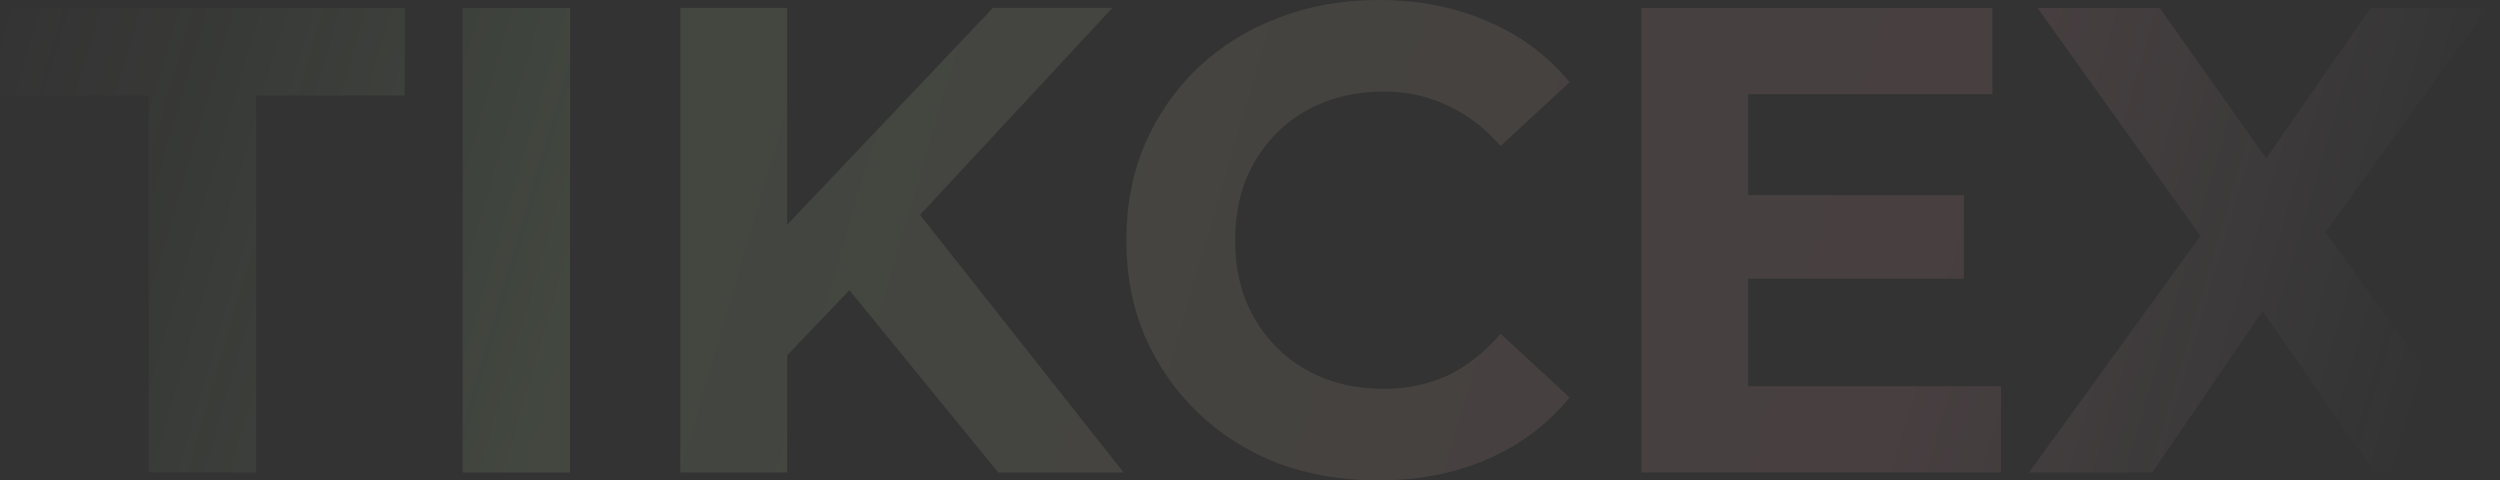 <svg xmlns="http://www.w3.org/2000/svg" width="1405" height="270" viewBox="0 0 1405 270" fill="none">
    <rect x="0" y="0" width="1405" height="270" fill="#333333" stroke="none"/>
    <path opacity="0.1" fill-rule="evenodd" clip-rule="evenodd"
        d="M774.34 270C754.202 270 735.431 266.768 718.028 260.304C700.873 253.591 685.956 244.144 673.276 231.961C660.597 219.779 650.652 205.483 643.442 189.075C636.481 172.666 633 154.641 633 135C633 115.359 636.481 97.334 643.442 80.925C650.652 64.517 660.597 50.221 673.276 38.039C686.204 25.856 701.246 16.533 718.401 10.069C735.555 3.356 754.326 0 774.713 0C797.337 0 817.724 3.978 835.873 11.934C854.271 19.641 869.685 31.077 882.116 46.243L843.332 82.044C834.381 71.851 824.436 64.268 813.497 59.296C802.558 54.075 790.624 51.464 777.696 51.464C765.514 51.464 754.326 53.453 744.133 57.431C733.939 61.409 725.113 67.127 717.655 74.586C710.196 82.044 704.354 90.87 700.127 101.064C696.149 111.257 694.16 122.569 694.16 135C694.16 147.431 696.149 158.743 700.127 168.936C704.354 179.13 710.196 187.956 717.655 195.414C725.113 202.873 733.939 208.591 744.133 212.569C754.326 216.547 765.514 218.536 777.696 218.536C790.624 218.536 802.558 216.05 813.497 211.077C824.436 205.856 834.381 198.025 843.332 187.583L882.116 223.384C869.685 238.55 854.271 250.111 835.873 258.066C817.724 266.022 797.213 270 774.34 270ZM982.491 156.629V217.043H1124.58V265.524H922.449V4.474H1119.73V52.955H982.491V109.64H1103.69V156.629H982.491ZM1236.67 132.599L1140.26 265.524H1209.63L1271.63 174.804L1334.56 265.524H1404.3L1306.91 130.536L1397.96 4.474H1332.32L1273.58 88.988L1213.73 4.474H1145.11L1236.67 132.599ZM442.401 199.627V265.524H382.359V4.474H442.401V126.294L558.008 4.474H625.135L517.059 120.781L631.475 265.524H560.992L477.382 163.111L442.401 199.627ZM259.992 265.524V4.474H320.406V265.524H259.992ZM83.536 53.701V265.524H143.95V53.701H227.486V4.474H0V53.701H83.536Z"
        fill="url(#paint0_linear_455_2290)" />
    <defs>
        <linearGradient id="paint0_linear_455_2290" x1="0" y1="0" x2="1314.48" y2="386.075"
            gradientUnits="userSpaceOnUse">
            <stop stop-color="#B8E69F" stop-opacity="0" />
            <stop offset="0.262" stop-color="#CEFFB3" />
            <stop offset="0.797" stop-color="#FFA6B8" />
            <stop offset="1" stop-color="#FFE6E6" stop-opacity="0" />
        </linearGradient>
    </defs>
</svg>